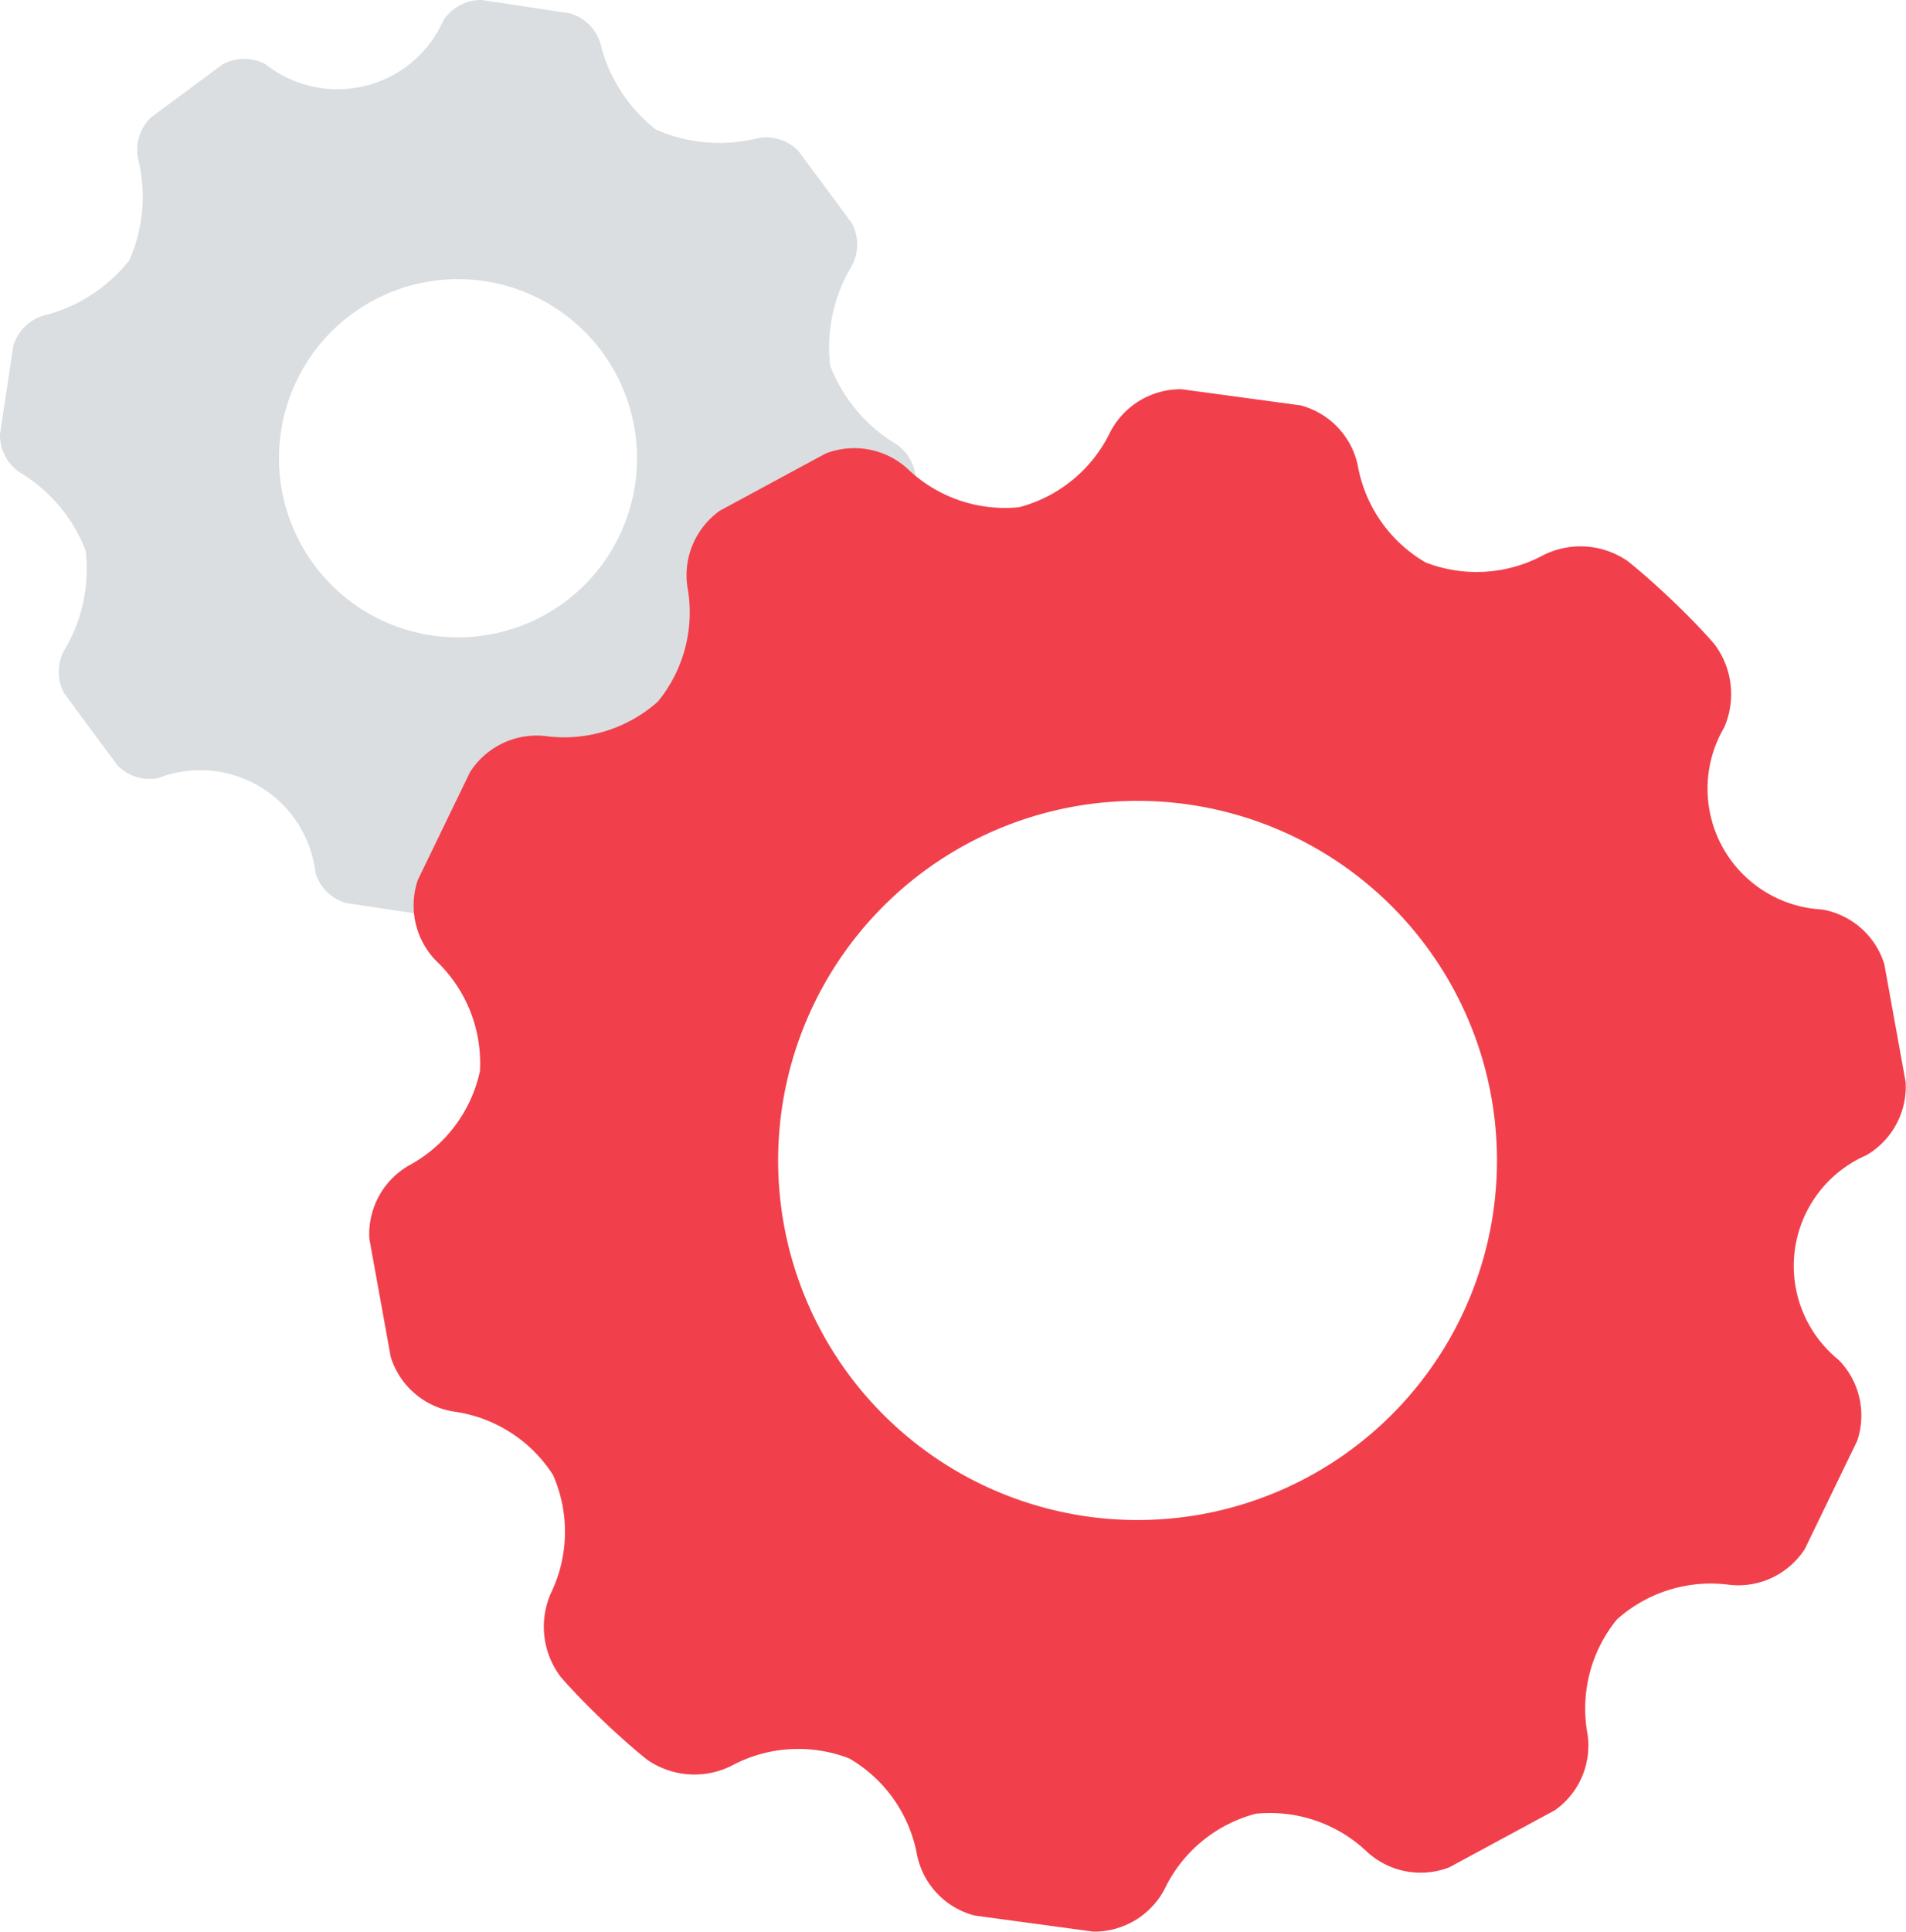 <svg id="logo" xmlns="http://www.w3.org/2000/svg" width="61.62" height="62.425" viewBox="0 0 61.62 62.425">
  <path id="Path_465" data-name="Path 465" d="M301.664,55.887a5.093,5.093,0,0,1-2.132-2.53,5.086,5.086,0,0,1,.7-3.234,1.46,1.46,0,0,0-.01-1.388l-1.711-2.312A1.455,1.455,0,0,0,297.19,46a5.08,5.08,0,0,1-3.3-.282,5.079,5.079,0,0,1-1.79-2.782,1.446,1.446,0,0,0-.988-.971l-2.845-.43a1.459,1.459,0,0,0-1.232.641,3.75,3.75,0,0,1-5.763,1.432,1.456,1.456,0,0,0-1.387.01l-2.313,1.711a1.453,1.453,0,0,0-.42,1.322,5.082,5.082,0,0,1-.28,3.294,5.1,5.1,0,0,1-2.782,1.79,1.452,1.452,0,0,0-.971.99l-.429,2.843a1.457,1.457,0,0,0,.64,1.232,5.086,5.086,0,0,1,2.13,2.529,5.084,5.084,0,0,1-.7,3.232,1.457,1.457,0,0,0,.011,1.388l1.711,2.311a1.449,1.449,0,0,0,1.322.42,3.748,3.748,0,0,1,5.086,3.065,1.453,1.453,0,0,0,.99.972l2.842.428a1.462,1.462,0,0,0,1.234-.64,3.75,3.75,0,0,1,5.763-1.428,1.456,1.456,0,0,0,1.387-.01l2.312-1.709a1.453,1.453,0,0,0,.42-1.322,5.106,5.106,0,0,1,.28-3.3,5.092,5.092,0,0,1,2.785-1.79,1.451,1.451,0,0,0,.971-.989l.429-2.843A1.459,1.459,0,0,0,301.664,55.887Zm-9.207,3.442a5.788,5.788,0,1,1-1.973-7.944A5.788,5.788,0,0,1,292.457,59.328Z" transform="translate(-272.691 -41.535)" fill="#dadee0"/>
  <path id="Path_464" data-name="Path 464" d="M49.678,126.392l-.69-3.811a2.555,2.555,0,0,0-2.02-1.769,3.907,3.907,0,0,1-3.16-5.875,2.68,2.68,0,0,0-.314-2.7s-.475-.565-1.35-1.4-1.458-1.286-1.458-1.286a2.681,2.681,0,0,0-2.712-.194,4.556,4.556,0,0,1-3.818.24,4.552,4.552,0,0,1-2.191-3.135,2.553,2.553,0,0,0-1.854-1.941l-3.84-.52a2.567,2.567,0,0,0-2.307,1.379,4.56,4.56,0,0,1-2.946,2.433,4.552,4.552,0,0,1-3.617-1.251,2.561,2.561,0,0,0-2.641-.484l-3.411,1.843a2.558,2.558,0,0,0-1.056,2.47,4.552,4.552,0,0,1-.952,3.7,4.553,4.553,0,0,1-3.655,1.115,2.558,2.558,0,0,0-2.42,1.165l-1.69,3.489a2.563,2.563,0,0,0,.6,2.619,4.553,4.553,0,0,1,1.409,3.558,4.553,4.553,0,0,1-2.3,3.05,2.563,2.563,0,0,0-1.275,2.366l.69,3.814a2.554,2.554,0,0,0,2.02,1.768,4.544,4.544,0,0,1,3.227,2.05,4.553,4.553,0,0,1-.068,3.822,2.682,2.682,0,0,0,.314,2.7s.475.565,1.349,1.4S9,148.294,9,148.294a2.683,2.683,0,0,0,2.712.193,4.558,4.558,0,0,1,3.817-.238,4.551,4.551,0,0,1,2.191,3.134,2.556,2.556,0,0,0,1.855,1.94l3.84.52a2.568,2.568,0,0,0,2.307-1.379,4.545,4.545,0,0,1,2.945-2.43,4.554,4.554,0,0,1,3.616,1.247,2.562,2.562,0,0,0,2.642.484l3.411-1.843a2.556,2.556,0,0,0,1.056-2.468,4.552,4.552,0,0,1,.952-3.7A4.55,4.55,0,0,1,44,142.638a2.559,2.559,0,0,0,2.421-1.165l1.689-3.488a2.563,2.563,0,0,0-.6-2.619,3.9,3.9,0,0,1,.89-6.608A2.566,2.566,0,0,0,49.678,126.392ZM33.242,136.955a11.62,11.62,0,1,1-.365-16.43A11.62,11.62,0,0,1,33.242,136.955Z" transform="translate(11.931 -91.422)" fill="#f1404b"/>
</svg>